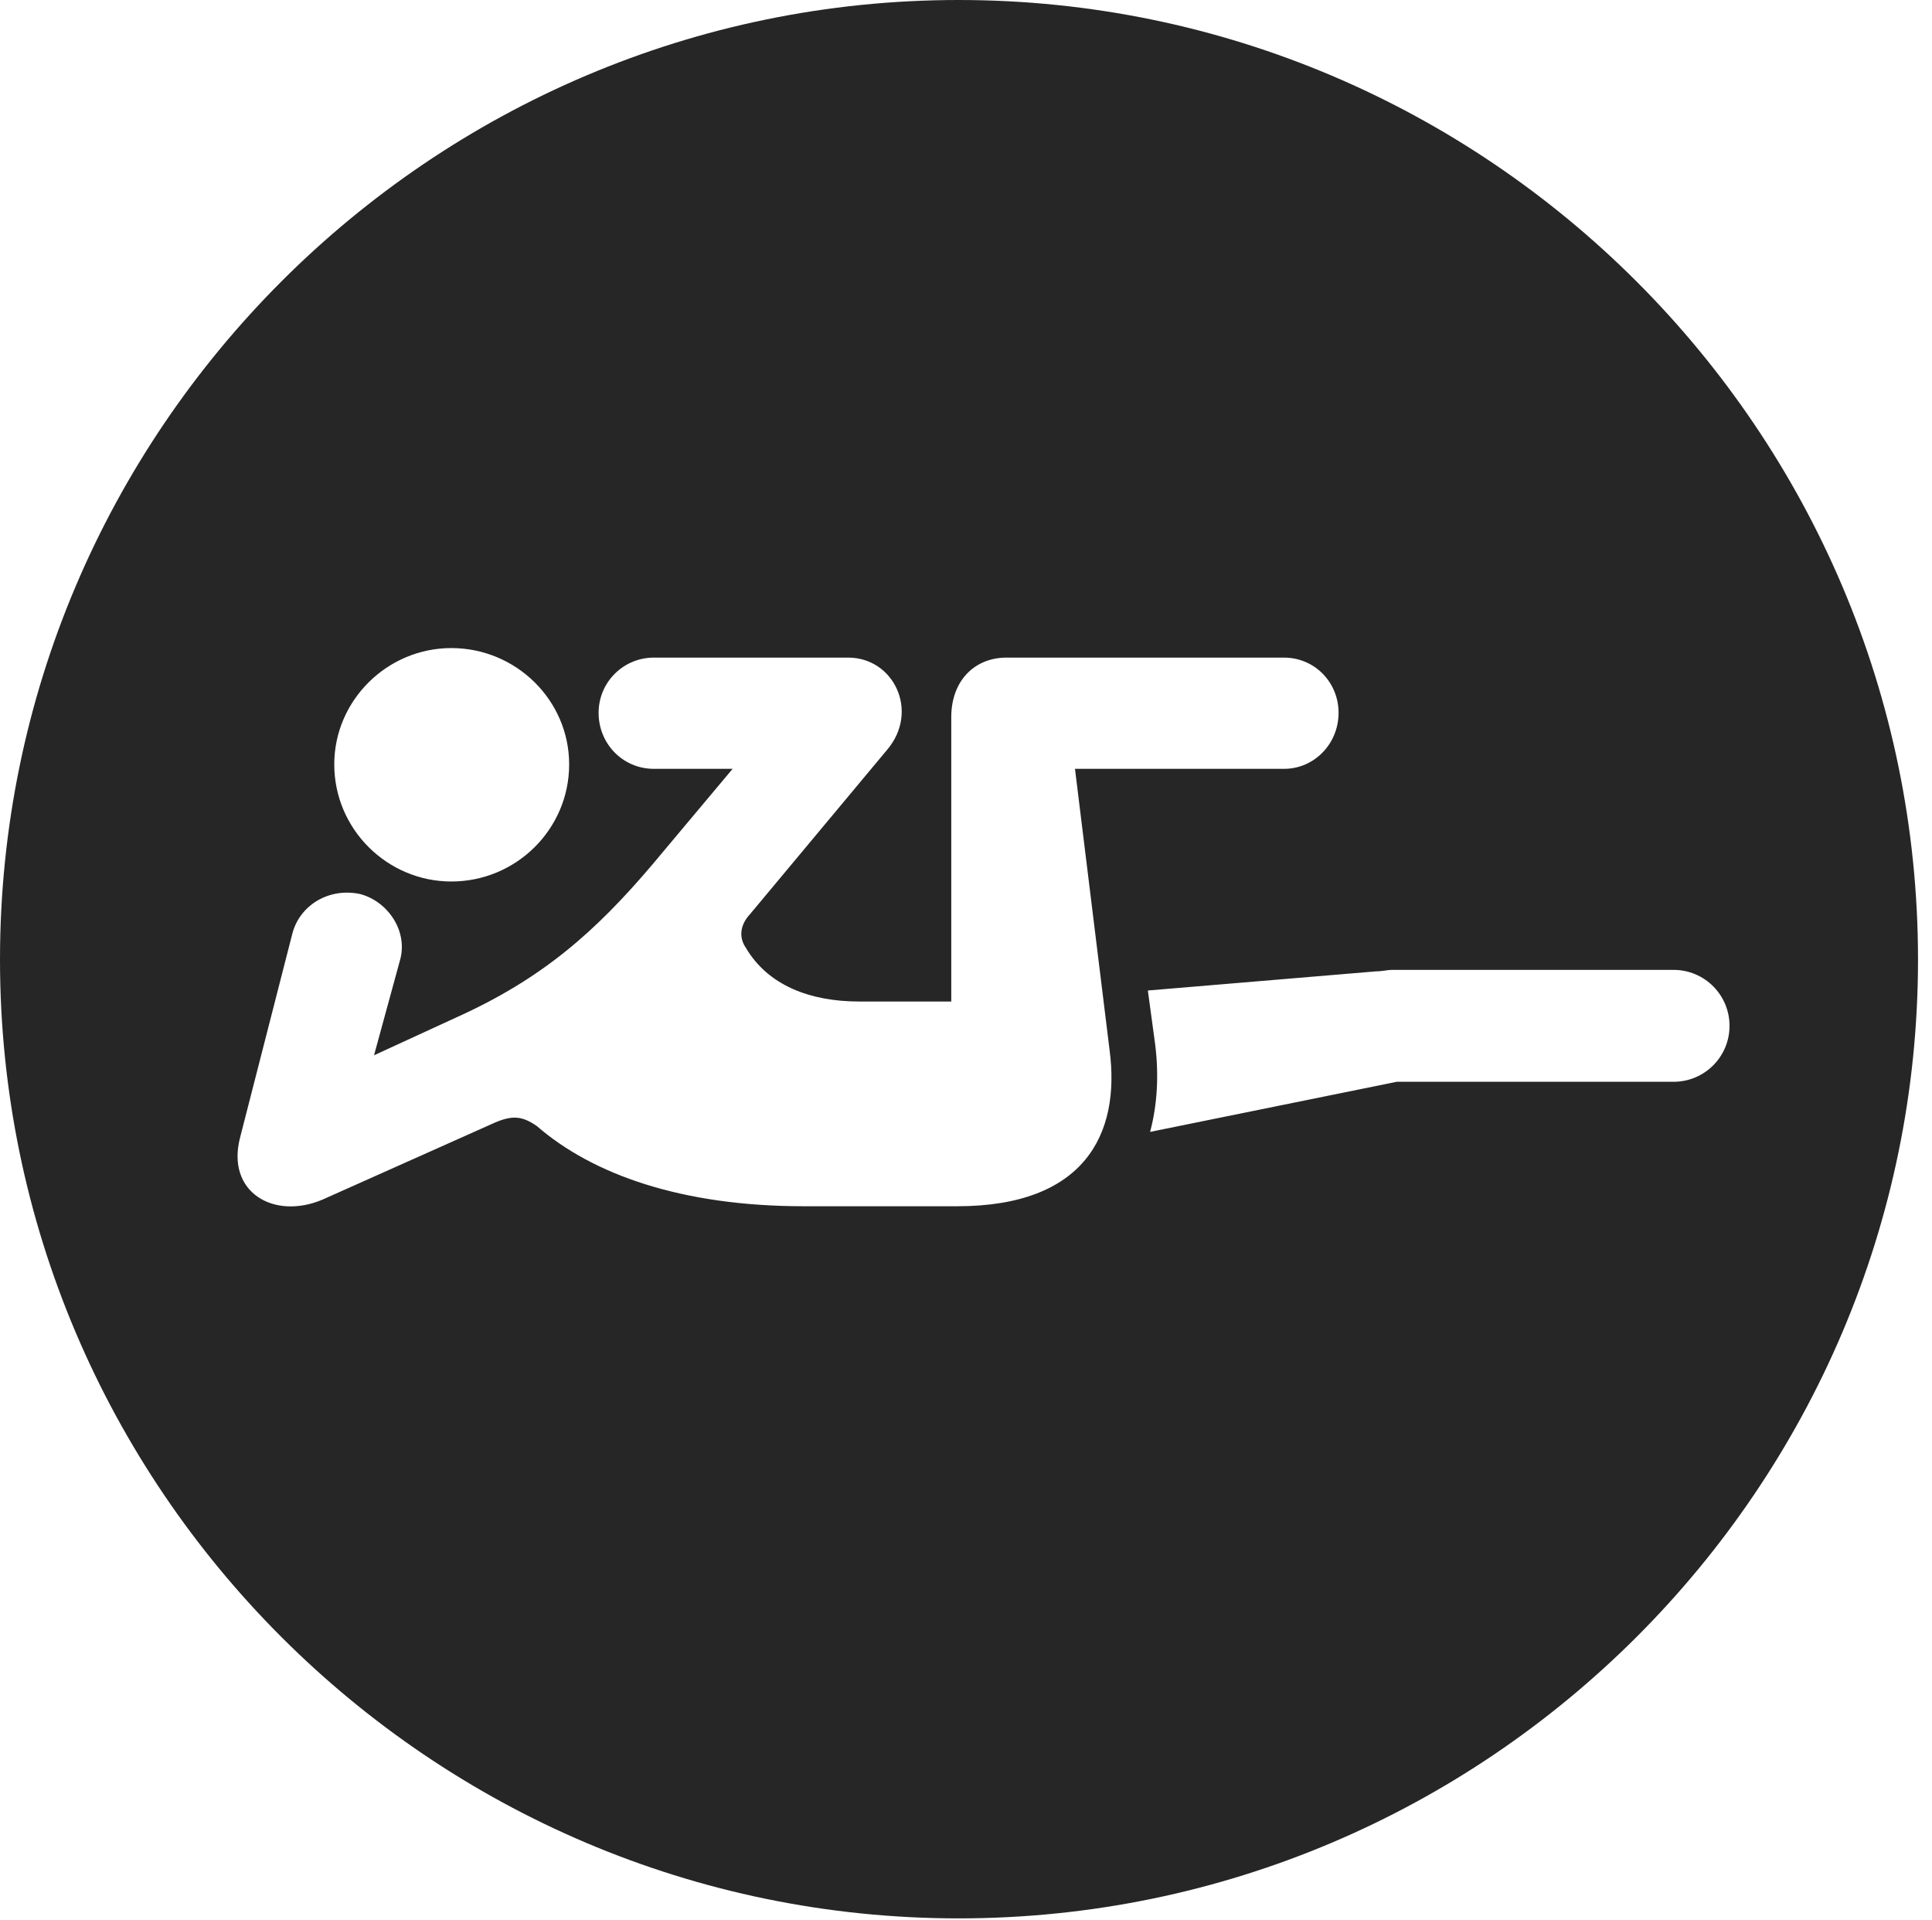 <?xml version="1.0" encoding="UTF-8"?>
<!--Generator: Apple Native CoreSVG 326-->
<!DOCTYPE svg
PUBLIC "-//W3C//DTD SVG 1.1//EN"
       "http://www.w3.org/Graphics/SVG/1.1/DTD/svg11.dtd">
<svg version="1.1" xmlns="http://www.w3.org/2000/svg" xmlns:xlink="http://www.w3.org/1999/xlink" viewBox="0 0 51.25 50.918">
 <g>
  <rect height="50.918" opacity="0" width="51.25" x="0" y="0"/>
  <path d="M50.879 25.449C50.879 39.453 39.453 50.879 25.43 50.879C11.426 50.879 0 39.453 0 25.449C0 11.426 11.426 0 25.43 0C39.453 0 50.879 11.426 50.879 25.449ZM17.344 17.441C16.543 17.441 15.879 18.086 15.879 18.906C15.879 19.727 16.523 20.391 17.344 20.391L19.434 20.391L17.305 22.93C15.781 24.727 14.375 25.957 12.129 26.973L9.922 27.988L10.605 25.488C10.84 24.707 10.293 23.906 9.551 23.711C8.73 23.535 7.949 24.004 7.754 24.766L6.367 30.176C5.996 31.621 7.266 32.363 8.555 31.816L13.145 29.766C13.613 29.57 13.867 29.609 14.238 29.863C15.723 31.152 18.086 31.992 21.328 31.992L25.391 31.992C28.77 31.992 29.727 30.078 29.434 27.852L28.516 20.391L34.062 20.391C34.863 20.391 35.508 19.727 35.508 18.906C35.508 18.086 34.863 17.441 34.062 17.441L26.699 17.441C25.859 17.441 25.234 18.047 25.234 19.023L25.234 26.562L22.793 26.562C21.484 26.562 20.371 26.133 19.785 25.137C19.609 24.883 19.609 24.551 19.902 24.238L23.535 19.883C24.395 18.867 23.711 17.441 22.5 17.441ZM36.914 25.723C36.816 25.723 36.66 25.762 36.504 25.762L30.449 26.27L30.645 27.715C30.742 28.496 30.703 29.297 30.508 30.02L37.051 28.691L44.395 28.691C45.215 28.691 45.879 28.027 45.879 27.207C45.879 26.387 45.215 25.723 44.395 25.723ZM8.867 20.273C8.867 21.992 10.273 23.379 11.973 23.379C13.691 23.379 15.098 21.992 15.098 20.273C15.098 18.574 13.691 17.188 11.973 17.188C10.273 17.188 8.867 18.574 8.867 20.273Z" fill="black" fill-opacity="0.85"/>
 </g>
</svg>
